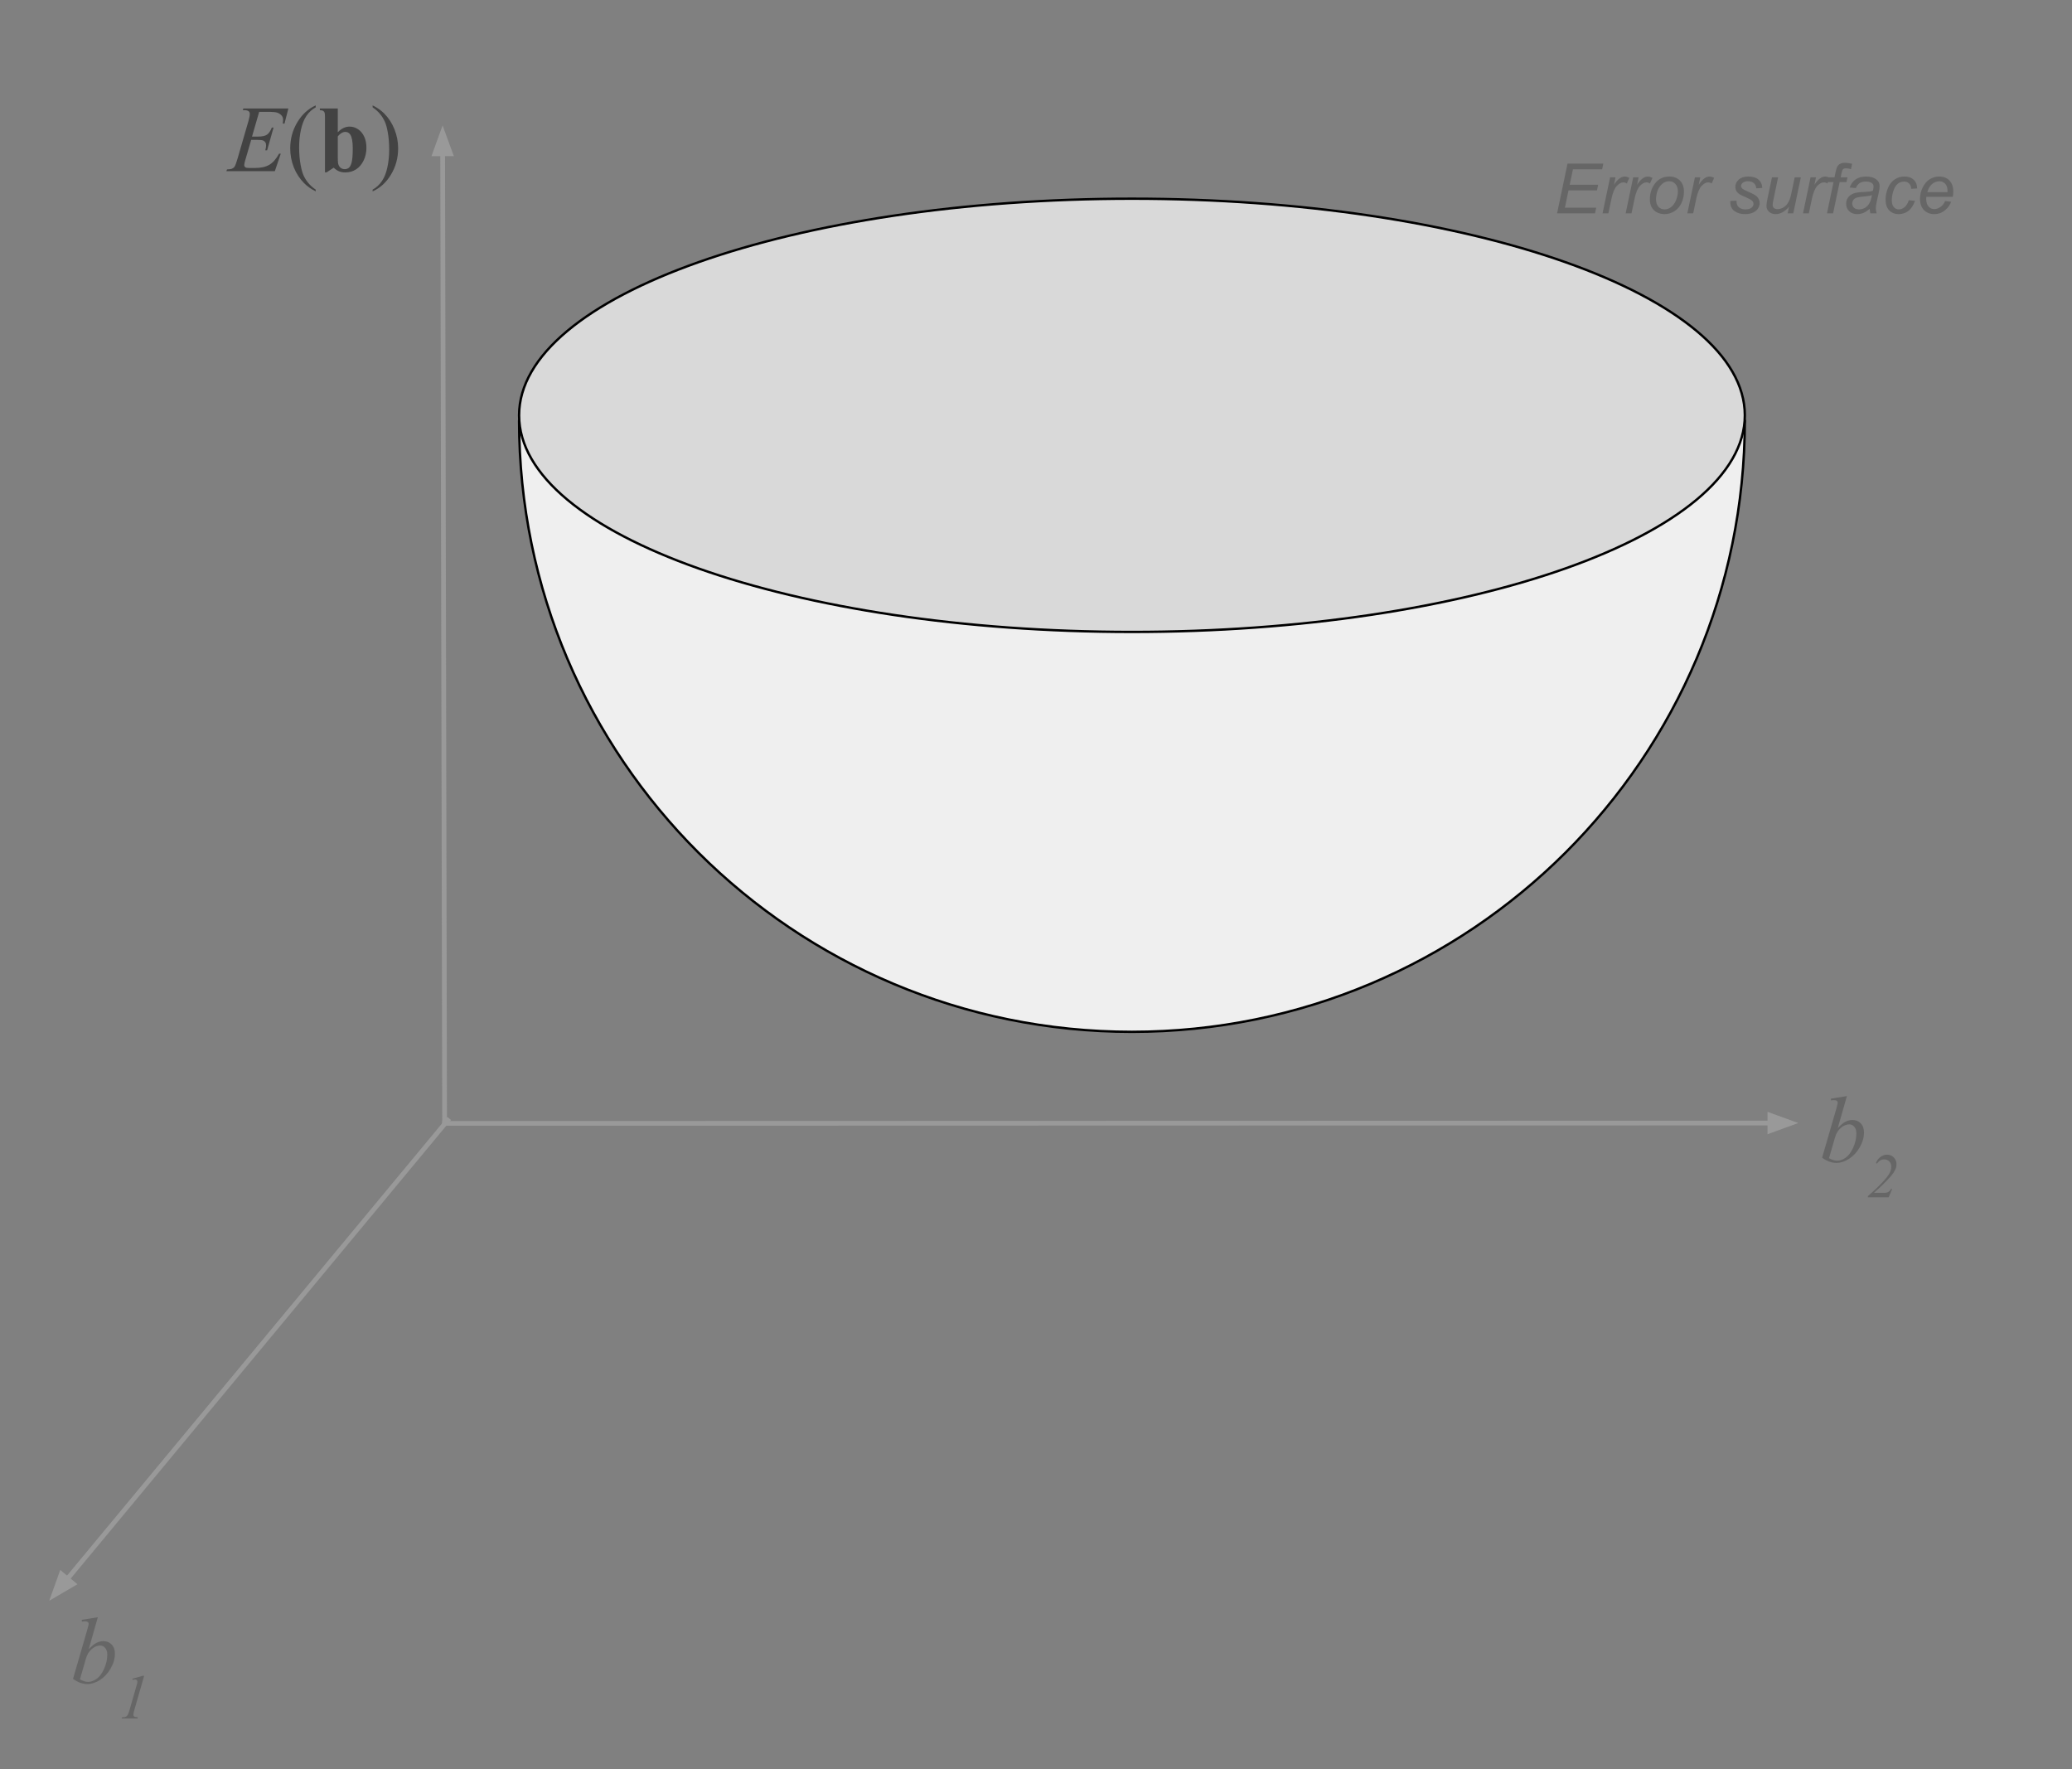 <svg version="1.1" viewBox="0.0 0.0 875.816 747.64" fill="none" stroke="none" stroke-linecap="square" stroke-miterlimit="10" xmlns:xlink="http://www.w3.org/1999/xlink" xmlns="http://www.w3.org/2000/svg"><rect x="0.0" y="0.0" width="875.816" height="747.64" fill="#808080" stroke="none"/><clipPath id="p.0"><path d="m0 0l875.816 0l0 747.64l-875.816 0l0 -747.64z" clip-rule="nonzero"/></clipPath><g clip-path="url(#p.0)"><path fill="#000000" fill-opacity="0.0" d="m0 0l875.816 0l0 747.64l-875.816 0z" fill-rule="evenodd"/><path fill="#efefef" d="m737.522 177.748l0 0c0 142.662 -115.98 258.312 -259.05 258.315c-143.07 0.003 -259.055 -115.644 -259.06 -258.306l259.055 -0.009z" fill-rule="evenodd"/><path stroke="#000000" stroke-width="1.0" stroke-linejoin="round" stroke-linecap="butt" d="m737.522 177.748l0 0c0 142.662 -115.98 258.312 -259.05 258.315c-143.07 0.003 -259.055 -115.644 -259.06 -258.306l259.055 -0.009z" fill-rule="evenodd"/><path fill="#d9d9d9" d="m219.415 175.517c0 -50.558 115.983 -91.543 259.055 -91.543l0 0c143.072 0 259.055 40.985 259.055 91.543l0 0c0 50.558 -115.983 91.543 -259.055 91.543l0 0c-143.072 0 -259.055 -40.985 -259.055 -91.543z" fill-rule="evenodd"/><path stroke="#000000" stroke-width="1.0" stroke-linejoin="round" stroke-linecap="butt" d="m219.415 175.517c0 -50.558 115.983 -91.543 259.055 -91.543l0 0c143.072 0 259.055 40.985 259.055 91.543l0 0c0 50.558 -115.983 91.543 -259.055 91.543l0 0c-143.072 0 -259.055 -40.985 -259.055 -91.543z" fill-rule="evenodd"/><path fill="#000000" fill-opacity="0.0" d="m187.935 474.754l-0.85 -421.764" fill-rule="evenodd"/><path stroke="#999999" stroke-width="2.0" stroke-linejoin="round" stroke-linecap="butt" d="m187.935 474.754l-0.826 -409.764" fill-rule="evenodd"/><path fill="#999999" stroke="#999999" stroke-width="2.0" stroke-linecap="butt" d="m190.412 64.984l-3.322 -9.07l-3.285 9.083z" fill-rule="evenodd"/><path fill="#000000" fill-opacity="0.0" d="m189.245 473.442l-168.441 203.055" fill-rule="evenodd"/><path stroke="#999999" stroke-width="2.0" stroke-linejoin="round" stroke-linecap="butt" d="m189.245 473.442l-160.779 193.819" fill-rule="evenodd"/><path fill="#999999" stroke="#999999" stroke-width="2.0" stroke-linecap="butt" d="m25.923 665.152l-3.252 9.095l8.337 -4.876z" fill-rule="evenodd"/><path fill="#000000" fill-opacity="0.0" d="m187.934 474.754l572.189 -0.158" fill-rule="evenodd"/><path stroke="#999999" stroke-width="2.0" stroke-linejoin="round" stroke-linecap="butt" d="m187.934 474.754l560.189 -0.154" fill-rule="evenodd"/><path fill="#999999" stroke="#999999" stroke-width="2.0" stroke-linecap="butt" d="m748.124 477.904l9.075 -3.306l-9.077 -3.301z" fill-rule="evenodd"/><path fill="#000000" fill-opacity="0.0" d="m75.74 24.919l103.181 0l0 65.197l-103.181 0z" fill-rule="evenodd"/><path fill="#434343" d="m109.554 47.256l-3.031 10.469l2.484 0q2.656 0 3.844 -0.812q1.188 -0.812 2.047 -3.0l0.734 0l-2.719 9.609l-0.781 0q0.344 -1.203 0.344 -2.062q0 -0.844 -0.344 -1.344q-0.328 -0.516 -0.938 -0.75q-0.594 -0.25 -2.5 -0.25l-2.516 0l-2.562 8.766q-0.375 1.266 -0.375 1.938q0 0.5 0.484 0.891q0.344 0.281 1.672 0.281l2.344 0q3.797 0 6.094 -1.344q2.297 -1.359 4.109 -4.688l0.734 0l-2.5 7.359l-20.484 0l0.266 -0.719q1.516 -0.047 2.047 -0.281q0.781 -0.344 1.141 -0.891q0.516 -0.812 1.25 -3.359l4.641 -15.984q0.547 -1.938 0.547 -2.953q0 -0.734 -0.516 -1.156q-0.516 -0.422 -2.016 -0.422l-0.422 0l0.234 -0.719l19.031 0l-1.641 6.391l-0.719 0q0.125 -0.906 0.125 -1.516q0 -1.031 -0.5 -1.734q-0.672 -0.891 -1.938 -1.359q-0.938 -0.359 -4.312 -0.359l-3.359 0z" fill-rule="nonzero"/><path fill="#434343" d="m133.456 80.147l0 0.734q-2.953 -1.484 -4.922 -3.484q-2.812 -2.828 -4.344 -6.672q-1.516 -3.859 -1.516 -8.0q0 -6.047 2.984 -11.031q3 -5.0 7.797 -7.156l0 0.828q-2.406 1.328 -3.953 3.641q-1.531 2.297 -2.297 5.828q-0.766 3.531 -0.766 7.391q0 4.172 0.656 7.594q0.5 2.703 1.219 4.328q0.734 1.625 1.953 3.125q1.219 1.516 3.188 2.875z" fill-rule="nonzero"/><path fill="#434343" d="m142.777 45.834l0 10.062q2.297 -2.391 5.031 -2.391q1.875 0 3.531 1.109q1.672 1.094 2.609 3.125q0.938 2.031 0.938 4.688q0 3.0 -1.203 5.438q-1.188 2.438 -3.188 3.719q-1.984 1.281 -4.531 1.281q-1.484 0 -2.641 -0.469q-1.156 -0.469 -2.266 -1.531l-3.031 1.984l-0.656 0l0 -23.234q0 -1.578 -0.141 -1.953q-0.203 -0.547 -0.625 -0.797q-0.406 -0.266 -1.406 -0.312l0 -0.719l7.578 0zm0 11.797l0 8.125q0 2.484 0.109 3.156q0.203 1.156 0.938 1.875q0.75 0.703 1.906 0.703q0.984 0 1.703 -0.562q0.719 -0.562 1.188 -2.234q0.484 -1.688 0.484 -6.062q0 -4.203 -1.062 -5.766q-0.75 -1.125 -2.047 -1.125q-1.672 0 -3.219 1.891z" fill-rule="nonzero"/><path fill="#434343" d="m157.507 45.366l0 -0.828q2.969 1.469 4.938 3.469q2.797 2.844 4.312 6.688q1.531 3.828 1.531 8.0q0 6.047 -2.984 11.031q-2.984 5.0 -7.797 7.156l0 -0.734q2.391 -1.344 3.938 -3.641q1.562 -2.297 2.312 -5.844q0.75 -3.547 0.75 -7.391q0 -4.156 -0.641 -7.594q-0.484 -2.703 -1.219 -4.312q-0.734 -1.625 -1.953 -3.125q-1.203 -1.516 -3.188 -2.875z" fill-rule="nonzero"/><path fill="#000000" fill-opacity="0.0" d="m760.123 443.588l67.906 0l0 65.197l-67.906 0z" fill-rule="evenodd"/><path fill="#666666" d="m780.67 463.207l-3.844 13.5q1.875 -1.953 3.266 -2.672q1.391 -0.719 2.922 -0.719q2.141 0 3.5 1.422q1.375 1.422 1.375 3.859q0 3.156 -1.797 6.266q-1.797 3.109 -4.516 4.859q-2.703 1.734 -5.344 1.734q-2.953 0 -6.047 -2.203l5.938 -20.453q0.672 -2.359 0.672 -2.781q0 -0.5 -0.312 -0.75q-0.438 -0.359 -1.328 -0.359q-0.406 0 -1.25 0.141l0 -0.75l6.766 -1.094zm-7.562 26.25q1.953 1.078 3.438 1.078q1.719 0 3.562 -1.25q1.844 -1.266 3.203 -4.25q1.359 -3.0 1.359 -6.047q0 -1.797 -0.891 -2.812q-0.891 -1.016 -2.094 -1.016q-1.812 0 -3.562 1.469q-1.734 1.453 -2.469 4.047l-2.547 8.781z" fill-rule="nonzero"/><path fill="#666666" d="m798.327 505.988l-8.781 0l0 -0.484q6.703 -5.875 8.875 -9.219q1.0 -1.562 1.0 -3.266q0 -1.344 -0.844 -2.188q-0.828 -0.859 -2.156 -0.859q-1.828 0 -3.016 1.75l-0.453 -0.203q0.656 -1.688 1.938 -2.609q1.281 -0.938 2.766 -0.938q1.672 0 2.812 1.156q1.156 1.156 1.156 2.797q0 1.141 -0.406 2.109q-0.625 1.531 -2.312 3.422q-2.547 2.875 -6.797 6.641l4.422 0q1.062 0 1.75 -0.438q0.703 -0.438 1.0 -1.188l0.516 0l-1.469 3.516z" fill-rule="nonzero"/><path fill="#000000" fill-opacity="0.0" d="m20.803 663.84l67.906 0l0 71.591l-67.906 0z" fill-rule="evenodd"/><path fill="#666666" d="m41.35 683.459l-3.844 13.5q1.875 -1.953 3.266 -2.672q1.391 -0.719 2.922 -0.719q2.141 0 3.5 1.422q1.375 1.422 1.375 3.859q0 3.156 -1.797 6.266q-1.797 3.109 -4.516 4.859q-2.703 1.734 -5.344 1.734q-2.953 0 -6.047 -2.203l5.938 -20.453q0.672 -2.359 0.672 -2.781q0 -0.5 -0.312 -0.75q-0.438 -0.359 -1.328 -0.359q-0.406 0 -1.25 0.141l0 -0.75l6.766 -1.094zm-7.562 26.25q1.953 1.078 3.438 1.078q1.719 0 3.562 -1.25q1.844 -1.266 3.203 -4.25q1.359 -3.0 1.359 -6.047q0 -1.797 -0.891 -2.812q-0.891 -1.016 -2.094 -1.016q-1.812 0 -3.562 1.469q-1.734 1.453 -2.469 4.047l-2.547 8.781z" fill-rule="nonzero"/><path fill="#666666" d="m60.928 708.224l-4.188 14.594q-0.359 1.281 -0.359 1.859q0 0.484 0.328 0.734q0.328 0.25 1.547 0.344l-0.125 0.484l-6.703 0l0.188 -0.484q1.062 -0.016 1.406 -0.172q0.547 -0.234 0.812 -0.625q0.438 -0.594 0.875 -2.141l3.016 -10.484q0.281 -0.938 0.297 -1.094q0.047 -0.25 0.047 -0.5q0 -0.453 -0.25 -0.719q-0.25 -0.266 -0.672 -0.266q-0.344 0 -1.062 0.156l-0.156 -0.469l4.375 -1.219l0.625 0z" fill-rule="nonzero"/><path fill="#000000" fill-opacity="0.0" d="m647.855 52.988l196.882 0l0 59.055l-196.882 0z" fill-rule="evenodd"/><path fill="#666666" d="m658.168 90.148l4.406 -21.0l15.141 0l-0.5 2.391l-12.344 0l-1.375 6.531l12.031 0l-0.5 2.391l-12.031 0l-1.516 7.312l13.219 0l-0.5 2.375l-16.031 0zm19.218 0l3.188 -15.203l2.281 0l-0.641 3.109q1.172 -1.766 2.297 -2.609q1.125 -0.844 2.297 -0.844q0.781 0 1.906 0.547l-1.062 2.406q-0.672 -0.484 -1.469 -0.484q-1.359 0 -2.797 1.531q-1.422 1.516 -2.25 5.453l-1.281 6.094l-2.469 0zm9.766 0l3.188 -15.203l2.281 0l-0.641 3.109q1.172 -1.766 2.297 -2.609q1.125 -0.844 2.297 -0.844q0.781 0 1.906 0.547l-1.062 2.406q-0.672 -0.484 -1.469 -0.484q-1.359 0 -2.797 1.531q-1.422 1.516 -2.25 5.453l-1.281 6.094l-2.469 0zm10.235 -5.766q0 -4.453 2.609 -7.375q2.172 -2.406 5.672 -2.406q2.75 0 4.438 1.719q1.688 1.719 1.688 4.641q0 2.609 -1.062 4.875q-1.062 2.25 -3.016 3.453q-1.953 1.203 -4.125 1.203q-1.766 0 -3.219 -0.75q-1.453 -0.766 -2.219 -2.156q-0.766 -1.391 -0.766 -3.203zm2.594 -0.266q0 2.156 1.031 3.266q1.031 1.109 2.609 1.109q0.828 0 1.641 -0.328q0.828 -0.344 1.531 -1.031q0.703 -0.688 1.188 -1.562q0.5 -0.891 0.797 -1.906q0.453 -1.422 0.453 -2.719q0 -2.062 -1.047 -3.203q-1.031 -1.141 -2.609 -1.141q-1.219 0 -2.219 0.578q-1.0 0.578 -1.812 1.703q-0.812 1.109 -1.188 2.594q-0.375 1.484 -0.375 2.641zm13.248 6.031l3.188 -15.203l2.281 0l-0.641 3.109q1.172 -1.766 2.297 -2.609q1.125 -0.844 2.297 -0.844q0.781 0 1.906 0.547l-1.062 2.406q-0.672 -0.484 -1.469 -0.484q-1.359 0 -2.797 1.531q-1.422 1.516 -2.25 5.453l-1.281 6.094l-2.469 0zm18.165 -5.203l2.594 -0.156q0 1.125 0.344 1.922q0.344 0.781 1.266 1.281q0.922 0.5 2.156 0.5q1.719 0 2.578 -0.688q0.859 -0.688 0.859 -1.625q0 -0.672 -0.516 -1.266q-0.531 -0.609 -2.594 -1.484q-2.047 -0.891 -2.625 -1.25q-0.953 -0.578 -1.453 -1.375q-0.484 -0.797 -0.484 -1.828q0 -1.797 1.438 -3.078q1.438 -1.297 4.016 -1.297q2.859 0 4.359 1.328q1.5 1.312 1.547 3.484l-2.531 0.172q-0.062 -1.375 -0.984 -2.172q-0.906 -0.812 -2.578 -0.812q-1.344 0 -2.094 0.625q-0.75 0.609 -0.75 1.328q0 0.703 0.656 1.25q0.422 0.375 2.219 1.156q2.969 1.281 3.75 2.031q1.234 1.188 1.234 2.891q0 1.125 -0.703 2.219q-0.688 1.094 -2.125 1.75q-1.422 0.641 -3.344 0.641q-2.641 0 -4.484 -1.297q-1.859 -1.312 -1.75 -4.25zm24.805 2.453q-2.734 3.094 -5.609 3.094q-1.75 0 -2.844 -1.0q-1.078 -1.016 -1.078 -2.484q0 -0.953 0.484 -3.297l1.844 -8.766l2.594 0l-2.031 9.719q-0.266 1.219 -0.266 1.891q0 0.859 0.516 1.344q0.531 0.469 1.547 0.469q1.094 0 2.125 -0.516q1.047 -0.531 1.797 -1.438q0.75 -0.906 1.219 -2.141q0.312 -0.781 0.734 -2.766l1.375 -6.562l2.594 0l-3.188 15.203l-2.391 0l0.578 -2.75zm5.92 2.75l3.188 -15.203l2.281 0l-0.641 3.109q1.172 -1.766 2.297 -2.609q1.125 -0.844 2.297 -0.844q0.781 0 1.906 0.547l-1.062 2.406q-0.672 -0.484 -1.469 -0.484q-1.359 0 -2.797 1.531q-1.422 1.516 -2.25 5.453l-1.281 6.094l-2.469 0zm10.126 0l2.766 -13.203l-2.312 0l0.406 -2.0l2.328 0l0.438 -2.172q0.344 -1.609 0.703 -2.328q0.375 -0.719 1.188 -1.188q0.828 -0.469 2.25 -0.469q0.984 0 2.859 0.422l-0.469 2.266q-1.312 -0.344 -2.203 -0.344q-0.766 0 -1.156 0.375q-0.391 0.375 -0.672 1.797l-0.344 1.641l2.891 0l-0.422 2.0l-2.891 0l-2.766 13.203l-2.594 0zm18.055 -1.891q-1.359 1.156 -2.609 1.703q-1.234 0.531 -2.656 0.531q-2.109 0 -3.406 -1.234q-1.281 -1.25 -1.281 -3.172q0 -1.281 0.578 -2.25q0.594 -0.984 1.547 -1.578q0.969 -0.594 2.344 -0.859q0.875 -0.172 3.312 -0.266q2.453 -0.109 3.516 -0.516q0.297 -1.062 0.297 -1.766q0 -0.906 -0.656 -1.422q-0.906 -0.719 -2.641 -0.719q-1.625 0 -2.672 0.734q-1.031 0.719 -1.5 2.047l-2.625 -0.234q0.797 -2.25 2.531 -3.453q1.75 -1.203 4.391 -1.203q2.828 0 4.469 1.344q1.266 1.0 1.266 2.609q0 1.219 -0.359 2.812l-0.844 3.781q-0.406 1.812 -0.406 2.938q0 0.719 0.328 2.062l-2.625 0q-0.219 -0.75 -0.297 -1.891zm0.953 -5.812q-0.547 0.219 -1.172 0.328q-0.625 0.109 -2.078 0.25q-2.266 0.188 -3.203 0.5q-0.922 0.312 -1.406 0.984q-0.469 0.672 -0.469 1.484q0 1.094 0.75 1.797q0.766 0.703 2.156 0.703q1.281 0 2.469 -0.672q1.188 -0.688 1.875 -1.906q0.688 -1.219 1.078 -3.469zm15.592 2.156l2.594 0.281q-0.969 2.844 -2.766 4.234q-1.797 1.375 -4.094 1.375q-2.484 0 -4.031 -1.594q-1.531 -1.609 -1.531 -4.5q0 -2.484 0.984 -4.891q1.0 -2.406 2.828 -3.656q1.844 -1.25 4.219 -1.25q2.438 0 3.875 1.391q1.438 1.375 1.438 3.641l-2.547 0.172q-0.016 -1.438 -0.844 -2.25q-0.828 -0.828 -2.172 -0.828q-1.562 0 -2.703 1.0q-1.141 0.984 -1.797 3.0q-0.656 2.0 -0.656 3.859q0 1.953 0.859 2.938q0.859 0.969 2.125 0.969q1.25 0 2.406 -0.953q1.156 -0.969 1.812 -2.938zm15.336 0.375l2.531 0.266q-0.547 1.875 -2.516 3.562q-1.953 1.688 -4.656 1.688q-1.688 0 -3.094 -0.781q-1.406 -0.781 -2.156 -2.266q-0.734 -1.5 -0.734 -3.391q0 -2.5 1.156 -4.844q1.156 -2.344 2.984 -3.469q1.828 -1.141 3.969 -1.141q2.719 0 4.344 1.688q1.625 1.688 1.625 4.609q0 1.109 -0.203 2.297l-11.188 0q-0.062 0.438 -0.062 0.797q0 2.125 0.969 3.25q0.984 1.125 2.406 1.125q1.328 0 2.609 -0.859q1.297 -0.875 2.016 -2.531zm-7.531 -3.766l8.531 0q0.016 -0.406 0.016 -0.578q0 -1.938 -0.969 -2.969q-0.969 -1.047 -2.5 -1.047q-1.672 0 -3.047 1.156q-1.359 1.141 -2.031 3.438z" fill-rule="nonzero"/></g></svg>